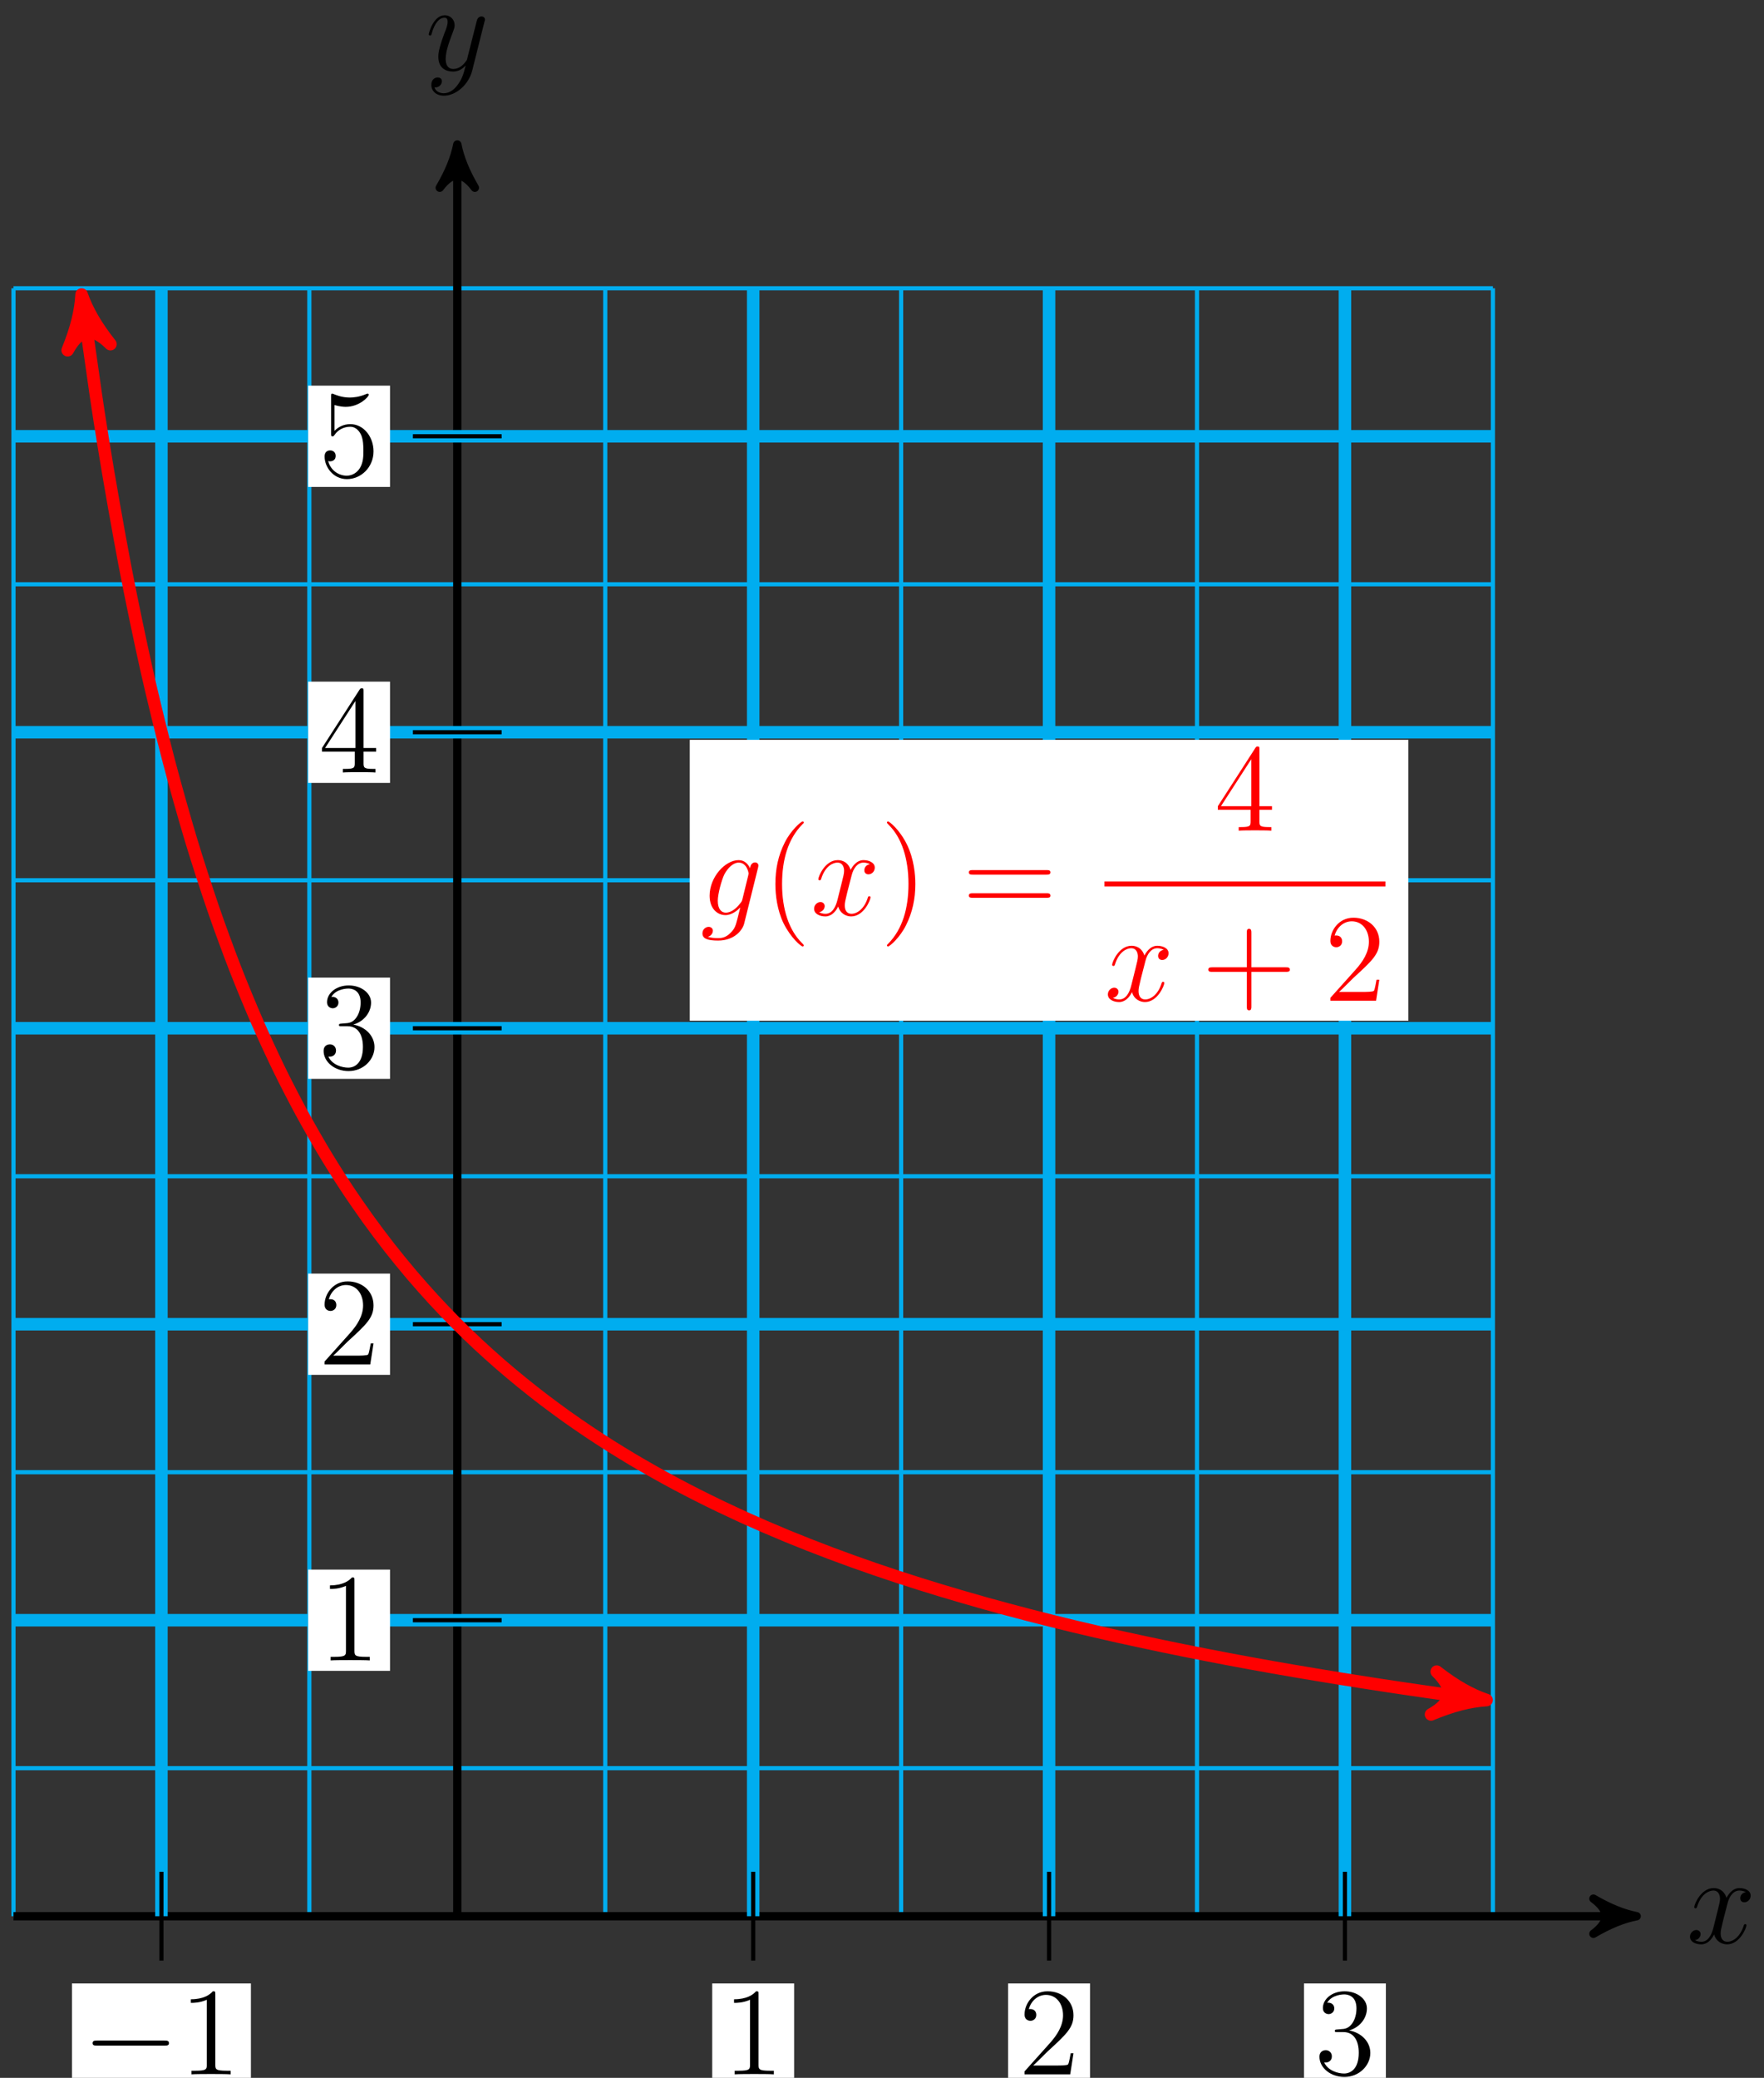 <?xml version="1.0" encoding="UTF-8"?>
<svg xmlns="http://www.w3.org/2000/svg" xmlns:xlink="http://www.w3.org/1999/xlink" width="169pt" height="199pt" viewBox="0 0 169 199" version="1.1">
<rect x="0" y="0" width="169" height="199" fill="#333333" stroke="none"/>
<defs>
<g>
<symbol overflow="visible" id="glyph0-0">
<path style="stroke:none;" d=""/>
</symbol>
<symbol overflow="visible" id="glyph0-1">
<path style="stroke:none;" d="M 5.672 -4.875 C 5.281 -4.812 5.141 -4.516 5.141 -4.297 C 5.141 -4 5.359 -3.906 5.531 -3.906 C 5.891 -3.906 6.141 -4.219 6.141 -4.547 C 6.141 -5.047 5.562 -5.266 5.062 -5.266 C 4.344 -5.266 3.938 -4.547 3.828 -4.328 C 3.547 -5.219 2.812 -5.266 2.594 -5.266 C 1.375 -5.266 0.734 -3.703 0.734 -3.438 C 0.734 -3.391 0.781 -3.328 0.859 -3.328 C 0.953 -3.328 0.984 -3.406 1 -3.453 C 1.406 -4.781 2.219 -5.031 2.562 -5.031 C 3.094 -5.031 3.203 -4.531 3.203 -4.25 C 3.203 -3.984 3.125 -3.703 2.984 -3.125 L 2.578 -1.5 C 2.406 -0.781 2.062 -0.125 1.422 -0.125 C 1.359 -0.125 1.062 -0.125 0.812 -0.281 C 1.25 -0.359 1.344 -0.719 1.344 -0.859 C 1.344 -1.094 1.156 -1.25 0.938 -1.25 C 0.641 -1.25 0.328 -0.984 0.328 -0.609 C 0.328 -0.109 0.891 0.125 1.406 0.125 C 1.984 0.125 2.391 -0.328 2.641 -0.828 C 2.828 -0.125 3.438 0.125 3.875 0.125 C 5.094 0.125 5.734 -1.453 5.734 -1.703 C 5.734 -1.766 5.688 -1.812 5.625 -1.812 C 5.516 -1.812 5.5 -1.75 5.469 -1.656 C 5.141 -0.609 4.453 -0.125 3.906 -0.125 C 3.484 -0.125 3.266 -0.438 3.266 -0.922 C 3.266 -1.188 3.312 -1.375 3.5 -2.156 L 3.922 -3.797 C 4.094 -4.5 4.5 -5.031 5.062 -5.031 C 5.078 -5.031 5.422 -5.031 5.672 -4.875 Z M 5.672 -4.875 "/>
</symbol>
<symbol overflow="visible" id="glyph0-2">
<path style="stroke:none;" d="M 3.141 1.344 C 2.828 1.797 2.359 2.203 1.766 2.203 C 1.625 2.203 1.047 2.172 0.875 1.625 C 0.906 1.641 0.969 1.641 0.984 1.641 C 1.344 1.641 1.594 1.328 1.594 1.047 C 1.594 0.781 1.359 0.688 1.188 0.688 C 0.984 0.688 0.578 0.828 0.578 1.406 C 0.578 2.016 1.094 2.438 1.766 2.438 C 2.969 2.438 4.172 1.344 4.5 0.016 L 5.672 -4.656 C 5.688 -4.703 5.719 -4.781 5.719 -4.859 C 5.719 -5.031 5.562 -5.156 5.391 -5.156 C 5.281 -5.156 5.031 -5.109 4.938 -4.75 L 4.047 -1.234 C 4 -1.016 4 -0.984 3.891 -0.859 C 3.656 -0.531 3.266 -0.125 2.688 -0.125 C 2.016 -0.125 1.953 -0.781 1.953 -1.094 C 1.953 -1.781 2.281 -2.703 2.609 -3.562 C 2.734 -3.906 2.812 -4.078 2.812 -4.312 C 2.812 -4.812 2.453 -5.266 1.859 -5.266 C 0.766 -5.266 0.328 -3.531 0.328 -3.438 C 0.328 -3.391 0.375 -3.328 0.453 -3.328 C 0.562 -3.328 0.578 -3.375 0.625 -3.547 C 0.906 -4.547 1.359 -5.031 1.828 -5.031 C 1.938 -5.031 2.141 -5.031 2.141 -4.641 C 2.141 -4.328 2.016 -3.984 1.828 -3.531 C 1.25 -1.953 1.25 -1.562 1.25 -1.281 C 1.25 -0.141 2.062 0.125 2.656 0.125 C 3 0.125 3.438 0.016 3.844 -0.438 L 3.859 -0.422 C 3.688 0.281 3.562 0.75 3.141 1.344 Z M 3.141 1.344 "/>
</symbol>
<symbol overflow="visible" id="glyph0-3">
<path style="stroke:none;" d="M 4.047 -1.516 C 4 -1.328 3.969 -1.281 3.812 -1.094 C 3.328 -0.469 2.828 -0.234 2.453 -0.234 C 2.062 -0.234 1.688 -0.547 1.688 -1.375 C 1.688 -2.016 2.047 -3.344 2.312 -3.891 C 2.656 -4.547 3.188 -5.031 3.688 -5.031 C 4.484 -5.031 4.641 -4.047 4.641 -3.984 L 4.609 -3.812 Z M 4.781 -4.484 C 4.625 -4.828 4.297 -5.266 3.688 -5.266 C 2.391 -5.266 0.906 -3.641 0.906 -1.859 C 0.906 -0.609 1.656 0 2.422 0 C 3.062 0 3.625 -0.5 3.844 -0.734 L 3.578 0.328 C 3.406 0.984 3.328 1.297 2.906 1.703 C 2.422 2.203 1.953 2.203 1.703 2.203 C 1.344 2.203 1.047 2.172 0.734 2.078 C 1.125 1.969 1.219 1.641 1.219 1.5 C 1.219 1.312 1.078 1.125 0.812 1.125 C 0.531 1.125 0.219 1.359 0.219 1.75 C 0.219 2.25 0.703 2.438 1.719 2.438 C 3.266 2.438 4.062 1.453 4.219 0.797 L 5.547 -4.547 C 5.578 -4.703 5.578 -4.719 5.578 -4.75 C 5.578 -4.906 5.453 -5.047 5.266 -5.047 C 4.984 -5.047 4.812 -4.812 4.781 -4.484 Z M 4.781 -4.484 "/>
</symbol>
<symbol overflow="visible" id="glyph1-0">
<path style="stroke:none;" d=""/>
</symbol>
<symbol overflow="visible" id="glyph1-1">
<path style="stroke:none;" d="M 7.875 -2.75 C 8.078 -2.75 8.297 -2.75 8.297 -2.984 C 8.297 -3.234 8.078 -3.234 7.875 -3.234 L 1.406 -3.234 C 1.203 -3.234 0.984 -3.234 0.984 -2.984 C 0.984 -2.75 1.203 -2.75 1.406 -2.75 Z M 7.875 -2.75 "/>
</symbol>
<symbol overflow="visible" id="glyph2-0">
<path style="stroke:none;" d=""/>
</symbol>
<symbol overflow="visible" id="glyph2-1">
<path style="stroke:none;" d="M 3.438 -7.656 C 3.438 -7.938 3.438 -7.953 3.203 -7.953 C 2.922 -7.625 2.312 -7.188 1.094 -7.188 L 1.094 -6.844 C 1.359 -6.844 1.953 -6.844 2.625 -7.141 L 2.625 -0.922 C 2.625 -0.484 2.578 -0.344 1.531 -0.344 L 1.156 -0.344 L 1.156 0 C 1.484 -0.031 2.641 -0.031 3.031 -0.031 C 3.438 -0.031 4.578 -0.031 4.906 0 L 4.906 -0.344 L 4.531 -0.344 C 3.484 -0.344 3.438 -0.484 3.438 -0.922 Z M 3.438 -7.656 "/>
</symbol>
<symbol overflow="visible" id="glyph2-2">
<path style="stroke:none;" d="M 5.266 -2.016 L 5 -2.016 C 4.953 -1.812 4.859 -1.141 4.75 -0.953 C 4.656 -0.844 3.984 -0.844 3.625 -0.844 L 1.406 -0.844 C 1.734 -1.125 2.469 -1.891 2.766 -2.172 C 4.594 -3.844 5.266 -4.469 5.266 -5.656 C 5.266 -7.031 4.172 -7.953 2.781 -7.953 C 1.406 -7.953 0.578 -6.766 0.578 -5.734 C 0.578 -5.125 1.109 -5.125 1.141 -5.125 C 1.406 -5.125 1.703 -5.312 1.703 -5.688 C 1.703 -6.031 1.484 -6.25 1.141 -6.25 C 1.047 -6.25 1.016 -6.25 0.984 -6.234 C 1.203 -7.047 1.859 -7.609 2.625 -7.609 C 3.641 -7.609 4.266 -6.75 4.266 -5.656 C 4.266 -4.641 3.688 -3.75 3 -2.984 L 0.578 -0.281 L 0.578 0 L 4.953 0 Z M 5.266 -2.016 "/>
</symbol>
<symbol overflow="visible" id="glyph2-3">
<path style="stroke:none;" d="M 2.203 -4.297 C 2 -4.281 1.953 -4.266 1.953 -4.156 C 1.953 -4.047 2.016 -4.047 2.219 -4.047 L 2.766 -4.047 C 3.797 -4.047 4.25 -3.203 4.25 -2.062 C 4.25 -0.484 3.438 -0.078 2.844 -0.078 C 2.266 -0.078 1.297 -0.344 0.938 -1.141 C 1.328 -1.078 1.672 -1.297 1.672 -1.719 C 1.672 -2.062 1.422 -2.312 1.094 -2.312 C 0.797 -2.312 0.484 -2.141 0.484 -1.688 C 0.484 -0.625 1.547 0.25 2.875 0.25 C 4.297 0.25 5.359 -0.844 5.359 -2.047 C 5.359 -3.141 4.469 -4 3.328 -4.203 C 4.359 -4.5 5.031 -5.375 5.031 -6.312 C 5.031 -7.25 4.047 -7.953 2.891 -7.953 C 1.703 -7.953 0.812 -7.219 0.812 -6.344 C 0.812 -5.875 1.188 -5.766 1.359 -5.766 C 1.609 -5.766 1.906 -5.953 1.906 -6.312 C 1.906 -6.688 1.609 -6.859 1.344 -6.859 C 1.281 -6.859 1.25 -6.859 1.219 -6.844 C 1.672 -7.656 2.797 -7.656 2.859 -7.656 C 3.25 -7.656 4.031 -7.484 4.031 -6.312 C 4.031 -6.078 4 -5.422 3.641 -4.906 C 3.281 -4.375 2.875 -4.344 2.562 -4.328 Z M 2.203 -4.297 "/>
</symbol>
<symbol overflow="visible" id="glyph2-4">
<path style="stroke:none;" d="M 4.312 -7.781 C 4.312 -8.016 4.312 -8.062 4.141 -8.062 C 4.047 -8.062 4.016 -8.062 3.922 -7.922 L 0.328 -2.344 L 0.328 -2 L 3.469 -2 L 3.469 -0.906 C 3.469 -0.469 3.438 -0.344 2.562 -0.344 L 2.328 -0.344 L 2.328 0 C 2.609 -0.031 3.547 -0.031 3.891 -0.031 C 4.219 -0.031 5.172 -0.031 5.453 0 L 5.453 -0.344 L 5.219 -0.344 C 4.344 -0.344 4.312 -0.469 4.312 -0.906 L 4.312 -2 L 5.516 -2 L 5.516 -2.344 L 4.312 -2.344 Z M 3.531 -6.844 L 3.531 -2.344 L 0.625 -2.344 Z M 3.531 -6.844 "/>
</symbol>
<symbol overflow="visible" id="glyph2-5">
<path style="stroke:none;" d="M 1.531 -6.844 C 2.047 -6.688 2.469 -6.672 2.594 -6.672 C 3.938 -6.672 4.812 -7.656 4.812 -7.828 C 4.812 -7.875 4.781 -7.938 4.703 -7.938 C 4.688 -7.938 4.656 -7.938 4.547 -7.891 C 3.891 -7.609 3.312 -7.562 3 -7.562 C 2.219 -7.562 1.656 -7.812 1.422 -7.906 C 1.344 -7.938 1.312 -7.938 1.297 -7.938 C 1.203 -7.938 1.203 -7.859 1.203 -7.672 L 1.203 -4.125 C 1.203 -3.906 1.203 -3.844 1.344 -3.844 C 1.406 -3.844 1.422 -3.844 1.547 -4 C 1.875 -4.484 2.438 -4.766 3.031 -4.766 C 3.672 -4.766 3.984 -4.188 4.078 -3.984 C 4.281 -3.516 4.297 -2.922 4.297 -2.469 C 4.297 -2.016 4.297 -1.344 3.953 -0.797 C 3.688 -0.375 3.234 -0.078 2.703 -0.078 C 1.906 -0.078 1.141 -0.609 0.922 -1.484 C 0.984 -1.453 1.047 -1.453 1.109 -1.453 C 1.312 -1.453 1.641 -1.562 1.641 -1.969 C 1.641 -2.312 1.406 -2.5 1.109 -2.5 C 0.891 -2.5 0.578 -2.391 0.578 -1.922 C 0.578 -0.906 1.406 0.25 2.719 0.25 C 4.078 0.25 5.266 -0.891 5.266 -2.406 C 5.266 -3.828 4.297 -5.016 3.047 -5.016 C 2.359 -5.016 1.844 -4.703 1.531 -4.375 Z M 1.531 -6.844 "/>
</symbol>
<symbol overflow="visible" id="glyph2-6">
<path style="stroke:none;" d="M 3.891 2.906 C 3.891 2.875 3.891 2.844 3.688 2.641 C 2.484 1.438 1.812 -0.531 1.812 -2.969 C 1.812 -5.297 2.375 -7.297 3.766 -8.703 C 3.891 -8.812 3.891 -8.828 3.891 -8.875 C 3.891 -8.938 3.828 -8.969 3.781 -8.969 C 3.625 -8.969 2.641 -8.109 2.062 -6.938 C 1.453 -5.719 1.172 -4.453 1.172 -2.969 C 1.172 -1.906 1.344 -0.484 1.953 0.781 C 2.672 2.219 3.641 3 3.781 3 C 3.828 3 3.891 2.969 3.891 2.906 Z M 3.891 2.906 "/>
</symbol>
<symbol overflow="visible" id="glyph2-7">
<path style="stroke:none;" d="M 3.375 -2.969 C 3.375 -3.891 3.25 -5.359 2.578 -6.75 C 1.875 -8.188 0.891 -8.969 0.766 -8.969 C 0.719 -8.969 0.656 -8.938 0.656 -8.875 C 0.656 -8.828 0.656 -8.812 0.859 -8.609 C 2.062 -7.406 2.719 -5.422 2.719 -2.984 C 2.719 -0.672 2.156 1.328 0.781 2.734 C 0.656 2.844 0.656 2.875 0.656 2.906 C 0.656 2.969 0.719 3 0.766 3 C 0.922 3 1.906 2.141 2.484 0.969 C 3.094 -0.25 3.375 -1.547 3.375 -2.969 Z M 3.375 -2.969 "/>
</symbol>
<symbol overflow="visible" id="glyph2-8">
<path style="stroke:none;" d="M 8.062 -3.875 C 8.234 -3.875 8.453 -3.875 8.453 -4.094 C 8.453 -4.312 8.25 -4.312 8.062 -4.312 L 1.031 -4.312 C 0.859 -4.312 0.641 -4.312 0.641 -4.094 C 0.641 -3.875 0.844 -3.875 1.031 -3.875 Z M 8.062 -1.656 C 8.234 -1.656 8.453 -1.656 8.453 -1.859 C 8.453 -2.094 8.25 -2.094 8.062 -2.094 L 1.031 -2.094 C 0.859 -2.094 0.641 -2.094 0.641 -1.875 C 0.641 -1.656 0.844 -1.656 1.031 -1.656 Z M 8.062 -1.656 "/>
</symbol>
<symbol overflow="visible" id="glyph2-9">
<path style="stroke:none;" d="M 4.766 -2.766 L 8.062 -2.766 C 8.234 -2.766 8.453 -2.766 8.453 -2.969 C 8.453 -3.203 8.25 -3.203 8.062 -3.203 L 4.766 -3.203 L 4.766 -6.5 C 4.766 -6.672 4.766 -6.891 4.547 -6.891 C 4.328 -6.891 4.328 -6.688 4.328 -6.5 L 4.328 -3.203 L 1.031 -3.203 C 0.859 -3.203 0.641 -3.203 0.641 -2.984 C 0.641 -2.766 0.844 -2.766 1.031 -2.766 L 4.328 -2.766 L 4.328 0.531 C 4.328 0.703 4.328 0.922 4.547 0.922 C 4.766 0.922 4.766 0.719 4.766 0.531 Z M 4.766 -2.766 "/>
</symbol>
</g>
</defs>
<g id="surface1">
<path style="fill:none;stroke-width:0.399;stroke-linecap:butt;stroke-linejoin:miter;stroke:rgb(0%,67.839%,93.729%);stroke-opacity:1;stroke-miterlimit:10;" d="M -42.519 -0.002 L 99.215 -0.002 M -42.519 14.174 L 99.215 14.174 M -42.519 28.346 L 99.215 28.346 M -42.519 42.522 L 99.215 42.522 M -42.519 56.694 L 99.215 56.694 M -42.519 70.866 L 99.215 70.866 M -42.519 85.041 L 99.215 85.041 M -42.519 99.213 L 99.215 99.213 M -42.519 113.389 L 99.215 113.389 M -42.519 127.561 L 99.215 127.561 M -42.519 141.733 L 99.215 141.733 M -42.519 155.909 L 99.215 155.909 M -42.519 -0.002 L -42.519 155.909 M -28.347 -0.002 L -28.347 155.909 M -14.175 -0.002 L -14.175 155.909 M 0.001 -0.002 L 0.001 155.909 M 14.172 -0.002 L 14.172 155.909 M 28.348 -0.002 L 28.348 155.909 M 42.52 -0.002 L 42.52 155.909 M 56.692 -0.002 L 56.692 155.909 M 70.868 -0.002 L 70.868 155.909 M 85.04 -0.002 L 85.04 155.909 M 99.215 -0.002 L 99.215 155.909 " transform="matrix(1,0,0,-1,43.812,183.518)"/>
<path style="fill:none;stroke-width:0.797;stroke-linecap:butt;stroke-linejoin:miter;stroke:rgb(0%,0%,0%);stroke-opacity:1;stroke-miterlimit:10;" d="M -42.519 -0.002 L 111.954 -0.002 " transform="matrix(1,0,0,-1,43.812,183.518)"/>
<path style="fill-rule:nonzero;fill:rgb(0%,0%,0%);fill-opacity:1;stroke-width:0.797;stroke-linecap:butt;stroke-linejoin:round;stroke:rgb(0%,0%,0%);stroke-opacity:1;stroke-miterlimit:10;" d="M 1.036 -0.002 C -0.261 0.26 -1.554 0.776 -3.108 1.682 C -1.554 0.518 -1.554 -0.517 -3.108 -1.685 C -1.554 -0.779 -0.261 -0.259 1.036 -0.002 Z M 1.036 -0.002 " transform="matrix(1,0,0,-1,155.765,183.518)"/>
<g style="fill:rgb(0%,0%,0%);fill-opacity:1;">
  <use xlink:href="#glyph0-1" x="161.582" y="186.092"/>
</g>
<path style="fill:none;stroke-width:0.797;stroke-linecap:butt;stroke-linejoin:miter;stroke:rgb(0%,0%,0%);stroke-opacity:1;stroke-miterlimit:10;" d="M 0.001 -0.002 L 0.001 168.647 " transform="matrix(1,0,0,-1,43.812,183.518)"/>
<path style="fill-rule:nonzero;fill:rgb(0%,0%,0%);fill-opacity:1;stroke-width:0.797;stroke-linecap:butt;stroke-linejoin:round;stroke:rgb(0%,0%,0%);stroke-opacity:1;stroke-miterlimit:10;" d="M 1.036 -0.001 C -0.257 0.257 -1.554 0.777 -3.109 1.683 C -1.554 0.519 -1.554 -0.516 -3.109 -1.684 C -1.554 -0.778 -0.257 -0.258 1.036 -0.001 Z M 1.036 -0.001 " transform="matrix(0,-1,-1,0,43.812,14.872)"/>
<g style="fill:rgb(0%,0%,0%);fill-opacity:1;">
  <use xlink:href="#glyph0-2" x="40.744" y="6.729"/>
</g>
<path style="fill:none;stroke-width:1.196;stroke-linecap:butt;stroke-linejoin:miter;stroke:rgb(0%,67.839%,93.729%);stroke-opacity:1;stroke-miterlimit:10;" d="M -28.347 -0.002 L -28.347 155.909 " transform="matrix(1,0,0,-1,43.812,183.518)"/>
<path style="fill:none;stroke-width:0.399;stroke-linecap:butt;stroke-linejoin:miter;stroke:rgb(0%,0%,0%);stroke-opacity:1;stroke-miterlimit:10;" d="M -28.347 4.252 L -28.347 -4.252 " transform="matrix(1,0,0,-1,43.812,183.518)"/>
<path style=" stroke:none;fill-rule:nonzero;fill:rgb(100%,100%,100%);fill-opacity:1;" d="M 6.895 200.656 L 24.039 200.656 L 24.039 189.961 L 6.895 189.961 Z M 6.895 200.656 "/>
<g style="fill:rgb(0%,0%,0%);fill-opacity:1;">
  <use xlink:href="#glyph1-1" x="7.889" y="198.663"/>
</g>
<g style="fill:rgb(0%,0%,0%);fill-opacity:1;">
  <use xlink:href="#glyph2-1" x="17.188" y="198.663"/>
</g>
<path style="fill:none;stroke-width:1.196;stroke-linecap:butt;stroke-linejoin:miter;stroke:rgb(0%,67.839%,93.729%);stroke-opacity:1;stroke-miterlimit:10;" d="M 28.348 -0.002 L 28.348 155.909 " transform="matrix(1,0,0,-1,43.812,183.518)"/>
<path style="fill:none;stroke-width:0.399;stroke-linecap:butt;stroke-linejoin:miter;stroke:rgb(0%,0%,0%);stroke-opacity:1;stroke-miterlimit:10;" d="M 28.348 4.252 L 28.348 -4.252 " transform="matrix(1,0,0,-1,43.812,183.518)"/>
<path style=" stroke:none;fill-rule:nonzero;fill:rgb(100%,100%,100%);fill-opacity:1;" d="M 68.234 199.66 L 76.082 199.66 L 76.082 189.961 L 68.234 189.961 Z M 68.234 199.66 "/>
<g style="fill:rgb(0%,0%,0%);fill-opacity:1;">
  <use xlink:href="#glyph2-1" x="69.232" y="198.663"/>
</g>
<path style="fill:none;stroke-width:1.196;stroke-linecap:butt;stroke-linejoin:miter;stroke:rgb(0%,67.839%,93.729%);stroke-opacity:1;stroke-miterlimit:10;" d="M 56.692 -0.002 L 56.692 155.909 " transform="matrix(1,0,0,-1,43.812,183.518)"/>
<path style="fill:none;stroke-width:0.399;stroke-linecap:butt;stroke-linejoin:miter;stroke:rgb(0%,0%,0%);stroke-opacity:1;stroke-miterlimit:10;" d="M 56.692 4.252 L 56.692 -4.252 " transform="matrix(1,0,0,-1,43.812,183.518)"/>
<path style=" stroke:none;fill-rule:nonzero;fill:rgb(100%,100%,100%);fill-opacity:1;" d="M 96.582 199.66 L 104.43 199.66 L 104.43 189.961 L 96.582 189.961 Z M 96.582 199.66 "/>
<g style="fill:rgb(0%,0%,0%);fill-opacity:1;">
  <use xlink:href="#glyph2-2" x="97.579" y="198.663"/>
</g>
<path style="fill:none;stroke-width:1.196;stroke-linecap:butt;stroke-linejoin:miter;stroke:rgb(0%,67.839%,93.729%);stroke-opacity:1;stroke-miterlimit:10;" d="M 85.04 -0.002 L 85.04 155.909 " transform="matrix(1,0,0,-1,43.812,183.518)"/>
<path style="fill:none;stroke-width:0.399;stroke-linecap:butt;stroke-linejoin:miter;stroke:rgb(0%,0%,0%);stroke-opacity:1;stroke-miterlimit:10;" d="M 85.04 4.252 L 85.04 -4.252 " transform="matrix(1,0,0,-1,43.812,183.518)"/>
<path style=" stroke:none;fill-rule:nonzero;fill:rgb(100%,100%,100%);fill-opacity:1;" d="M 124.93 199.66 L 132.773 199.66 L 132.773 189.961 L 124.93 189.961 Z M 124.93 199.66 "/>
<g style="fill:rgb(0%,0%,0%);fill-opacity:1;">
  <use xlink:href="#glyph2-3" x="125.926" y="198.663"/>
</g>
<path style="fill:none;stroke-width:1.196;stroke-linecap:butt;stroke-linejoin:miter;stroke:rgb(0%,67.839%,93.729%);stroke-opacity:1;stroke-miterlimit:10;" d="M -42.519 28.346 L 99.215 28.346 " transform="matrix(1,0,0,-1,43.812,183.518)"/>
<path style="fill:none;stroke-width:0.399;stroke-linecap:butt;stroke-linejoin:miter;stroke:rgb(0%,0%,0%);stroke-opacity:1;stroke-miterlimit:10;" d="M 4.25 28.346 L -4.253 28.346 " transform="matrix(1,0,0,-1,43.812,183.518)"/>
<path style=" stroke:none;fill-rule:nonzero;fill:rgb(100%,100%,100%);fill-opacity:1;" d="M 29.523 160.02 L 37.367 160.02 L 37.367 150.324 L 29.523 150.324 Z M 29.523 160.02 "/>
<g style="fill:rgb(0%,0%,0%);fill-opacity:1;">
  <use xlink:href="#glyph2-1" x="30.519" y="159.023"/>
</g>
<path style="fill:none;stroke-width:1.196;stroke-linecap:butt;stroke-linejoin:miter;stroke:rgb(0%,67.839%,93.729%);stroke-opacity:1;stroke-miterlimit:10;" d="M -42.519 56.694 L 99.215 56.694 " transform="matrix(1,0,0,-1,43.812,183.518)"/>
<path style="fill:none;stroke-width:0.399;stroke-linecap:butt;stroke-linejoin:miter;stroke:rgb(0%,0%,0%);stroke-opacity:1;stroke-miterlimit:10;" d="M 4.25 56.694 L -4.253 56.694 " transform="matrix(1,0,0,-1,43.812,183.518)"/>
<path style=" stroke:none;fill-rule:nonzero;fill:rgb(100%,100%,100%);fill-opacity:1;" d="M 29.523 131.672 L 37.367 131.672 L 37.367 121.977 L 29.523 121.977 Z M 29.523 131.672 "/>
<g style="fill:rgb(0%,0%,0%);fill-opacity:1;">
  <use xlink:href="#glyph2-2" x="30.519" y="130.677"/>
</g>
<path style="fill:none;stroke-width:1.196;stroke-linecap:butt;stroke-linejoin:miter;stroke:rgb(0%,67.839%,93.729%);stroke-opacity:1;stroke-miterlimit:10;" d="M -42.519 85.041 L 99.215 85.041 " transform="matrix(1,0,0,-1,43.812,183.518)"/>
<path style="fill:none;stroke-width:0.399;stroke-linecap:butt;stroke-linejoin:miter;stroke:rgb(0%,0%,0%);stroke-opacity:1;stroke-miterlimit:10;" d="M 4.25 85.041 L -4.253 85.041 " transform="matrix(1,0,0,-1,43.812,183.518)"/>
<path style=" stroke:none;fill-rule:nonzero;fill:rgb(100%,100%,100%);fill-opacity:1;" d="M 29.523 103.324 L 37.367 103.324 L 37.367 93.629 L 29.523 93.629 Z M 29.523 103.324 "/>
<g style="fill:rgb(0%,0%,0%);fill-opacity:1;">
  <use xlink:href="#glyph2-3" x="30.519" y="102.33"/>
</g>
<path style="fill:none;stroke-width:1.196;stroke-linecap:butt;stroke-linejoin:miter;stroke:rgb(0%,67.839%,93.729%);stroke-opacity:1;stroke-miterlimit:10;" d="M -42.519 113.389 L 99.215 113.389 " transform="matrix(1,0,0,-1,43.812,183.518)"/>
<path style="fill:none;stroke-width:0.399;stroke-linecap:butt;stroke-linejoin:miter;stroke:rgb(0%,0%,0%);stroke-opacity:1;stroke-miterlimit:10;" d="M 4.25 113.389 L -4.253 113.389 " transform="matrix(1,0,0,-1,43.812,183.518)"/>
<path style=" stroke:none;fill-rule:nonzero;fill:rgb(100%,100%,100%);fill-opacity:1;" d="M 29.523 74.98 L 37.367 74.98 L 37.367 65.281 L 29.523 65.281 Z M 29.523 74.98 "/>
<g style="fill:rgb(0%,0%,0%);fill-opacity:1;">
  <use xlink:href="#glyph2-4" x="30.519" y="73.983"/>
</g>
<path style="fill:none;stroke-width:1.196;stroke-linecap:butt;stroke-linejoin:miter;stroke:rgb(0%,67.839%,93.729%);stroke-opacity:1;stroke-miterlimit:10;" d="M -42.519 141.733 L 99.215 141.733 " transform="matrix(1,0,0,-1,43.812,183.518)"/>
<path style="fill:none;stroke-width:0.399;stroke-linecap:butt;stroke-linejoin:miter;stroke:rgb(0%,0%,0%);stroke-opacity:1;stroke-miterlimit:10;" d="M 4.25 141.733 L -4.253 141.733 " transform="matrix(1,0,0,-1,43.812,183.518)"/>
<path style=" stroke:none;fill-rule:nonzero;fill:rgb(100%,100%,100%);fill-opacity:1;" d="M 29.523 46.633 L 37.367 46.633 L 37.367 36.934 L 29.523 36.934 Z M 29.523 46.633 "/>
<g style="fill:rgb(0%,0%,0%);fill-opacity:1;">
  <use xlink:href="#glyph2-5" x="30.519" y="45.636"/>
</g>
<path style="fill:none;stroke-width:1.196;stroke-linecap:butt;stroke-linejoin:miter;stroke:rgb(100%,0%,0%);stroke-opacity:1;stroke-miterlimit:10;" d="M -35.816 154.049 C -34.55 145.092 -34.55 145.092 -33.964 141.409 C -33.378 137.729 -32.437 132.456 -31.851 129.377 C -31.265 126.299 -30.324 121.838 -29.738 119.225 C -29.148 116.616 -28.21 112.803 -27.621 110.561 C -27.035 108.319 -26.093 105.014 -25.507 103.065 C -24.921 101.12 -23.98 98.229 -23.394 96.526 C -22.808 94.819 -21.867 92.272 -21.281 90.764 C -20.695 89.256 -19.753 86.991 -19.167 85.647 C -18.582 84.303 -17.64 82.284 -17.054 81.081 C -16.468 79.877 -15.527 78.061 -14.941 76.979 C -14.351 75.893 -13.414 74.252 -12.824 73.268 C -12.238 72.284 -11.3 70.791 -10.71 69.897 C -10.124 69.002 -9.183 67.643 -8.597 66.827 C -8.011 66.01 -7.07 64.76 -6.484 64.014 C -5.898 63.264 -4.957 62.116 -4.371 61.428 C -3.785 60.737 -2.843 59.678 -2.257 59.041 C -1.671 58.405 -0.73 57.424 -0.144 56.834 C 0.442 56.245 1.383 55.334 1.969 54.788 C 2.559 54.237 3.497 53.393 4.086 52.881 C 4.672 52.37 5.614 51.584 6.2 51.108 C 6.786 50.631 7.727 49.889 8.313 49.444 C 8.899 48.998 9.84 48.307 10.426 47.885 C 11.012 47.467 11.954 46.819 12.54 46.424 C 13.126 46.03 14.067 45.42 14.653 45.049 C 15.239 44.678 16.18 44.104 16.766 43.752 C 17.356 43.405 18.293 42.862 18.883 42.53 C 19.469 42.198 20.411 41.682 20.997 41.37 C 21.583 41.057 22.524 40.573 23.11 40.276 C 23.696 39.979 24.637 39.518 25.223 39.237 C 25.809 38.956 26.75 38.518 27.336 38.248 C 27.922 37.983 28.864 37.565 29.45 37.311 C 30.036 37.057 30.977 36.659 31.563 36.416 C 32.153 36.174 33.09 35.795 33.68 35.565 C 34.266 35.334 35.204 34.975 35.793 34.752 C 36.379 34.534 37.321 34.186 37.907 33.975 C 38.493 33.764 39.434 33.436 40.02 33.233 C 40.606 33.034 41.547 32.717 42.133 32.522 C 42.719 32.331 43.661 32.026 44.247 31.842 C 44.833 31.659 45.774 31.366 46.36 31.19 C 46.946 31.01 47.887 30.733 48.473 30.565 C 49.063 30.393 50.001 30.123 50.59 29.959 C 51.176 29.795 52.118 29.541 52.704 29.381 C 53.29 29.225 54.231 28.975 54.817 28.823 C 55.403 28.67 56.344 28.432 56.93 28.288 C 57.516 28.143 58.458 27.913 59.043 27.768 C 59.629 27.627 60.571 27.409 61.157 27.272 C 61.743 27.135 62.684 26.924 63.27 26.791 C 63.86 26.663 64.797 26.456 65.387 26.331 C 65.973 26.202 66.915 26.002 67.501 25.881 C 68.086 25.756 69.028 25.565 69.614 25.448 C 70.2 25.331 71.141 25.143 71.727 25.03 C 72.313 24.913 73.254 24.733 73.84 24.623 C 74.426 24.51 75.368 24.338 75.954 24.229 C 76.54 24.123 77.481 23.956 78.067 23.85 C 78.657 23.748 79.594 23.584 80.18 23.483 C 80.77 23.381 81.708 23.225 82.297 23.127 C 82.883 23.03 83.825 22.873 84.411 22.78 C 84.997 22.682 85.938 22.534 86.524 22.444 C 87.11 22.35 88.051 22.206 88.637 22.116 C 89.223 22.026 90.165 21.885 90.751 21.799 C 91.336 21.713 92.278 21.577 92.864 21.491 C 93.45 21.405 94.391 21.272 94.977 21.19 C 95.567 21.108 96.504 20.979 97.094 20.901 C 97.68 20.823 99.208 20.616 97.348 20.866 " transform="matrix(1,0,0,-1,43.812,183.518)"/>
<path style="fill-rule:nonzero;fill:rgb(100%,0%,0%);fill-opacity:1;stroke-width:1.196;stroke-linecap:butt;stroke-linejoin:round;stroke:rgb(100%,0%,0%);stroke-opacity:1;stroke-miterlimit:10;" d="M 1.276 0.001 C -0.32 0.318 -1.914 0.957 -3.824 2.071 C -1.912 0.637 -1.914 -0.637 -3.825 -2.071 C -1.912 -0.957 -0.319 -0.318 1.276 0.001 Z M 1.276 0.001 " transform="matrix(-0.14,-0.99,-0.99,0.14,7.996,29.467)"/>
<path style="fill-rule:nonzero;fill:rgb(100%,0%,0%);fill-opacity:1;stroke-width:1.196;stroke-linecap:butt;stroke-linejoin:round;stroke:rgb(100%,0%,0%);stroke-opacity:1;stroke-miterlimit:10;" d="M 1.275 0.002 C -0.32 0.317 -1.911 0.956 -3.825 2.072 C -1.912 0.636 -1.911 -0.636 -3.824 -2.07 C -1.912 -0.956 -0.318 -0.317 1.275 0.002 Z M 1.275 0.002 " transform="matrix(0.991,0.132,0.132,-0.991,141.162,162.653)"/>
<path style=" stroke:none;fill-rule:nonzero;fill:rgb(100%,100%,100%);fill-opacity:1;" d="M 66.082 97.754 L 134.93 97.754 L 134.93 70.855 L 66.082 70.855 Z M 66.082 97.754 "/>
<g style="fill:rgb(100%,0%,0%);fill-opacity:1;">
  <use xlink:href="#glyph0-3" x="67.079" y="87.643"/>
</g>
<g style="fill:rgb(100%,0%,0%);fill-opacity:1;">
  <use xlink:href="#glyph2-6" x="73.114" y="87.643"/>
</g>
<g style="fill:rgb(100%,0%,0%);fill-opacity:1;">
  <use xlink:href="#glyph0-1" x="77.666" y="87.643"/>
</g>
<g style="fill:rgb(100%,0%,0%);fill-opacity:1;">
  <use xlink:href="#glyph2-7" x="84.318" y="87.643"/>
</g>
<g style="fill:rgb(100%,0%,0%);fill-opacity:1;">
  <use xlink:href="#glyph2-8" x="92.182" y="87.643"/>
</g>
<g style="fill:rgb(100%,0%,0%);fill-opacity:1;">
  <use xlink:href="#glyph2-4" x="116.347" y="79.556"/>
</g>
<path style="fill:none;stroke-width:0.478;stroke-linecap:butt;stroke-linejoin:miter;stroke:rgb(100%,0%,0%);stroke-opacity:1;stroke-miterlimit:10;" d="M 130.546 -168.531 L 157.467 -168.531 " transform="matrix(1,0,0,-1,-24.733,-83.875)"/>
<g style="fill:rgb(100%,0%,0%);fill-opacity:1;">
  <use xlink:href="#glyph0-1" x="105.812" y="95.844"/>
</g>
<g style="fill:rgb(100%,0%,0%);fill-opacity:1;">
  <use xlink:href="#glyph2-9" x="115.121" y="95.844"/>
</g>
<g style="fill:rgb(100%,0%,0%);fill-opacity:1;">
  <use xlink:href="#glyph2-2" x="126.88" y="95.844"/>
</g>
</g>
</svg>
